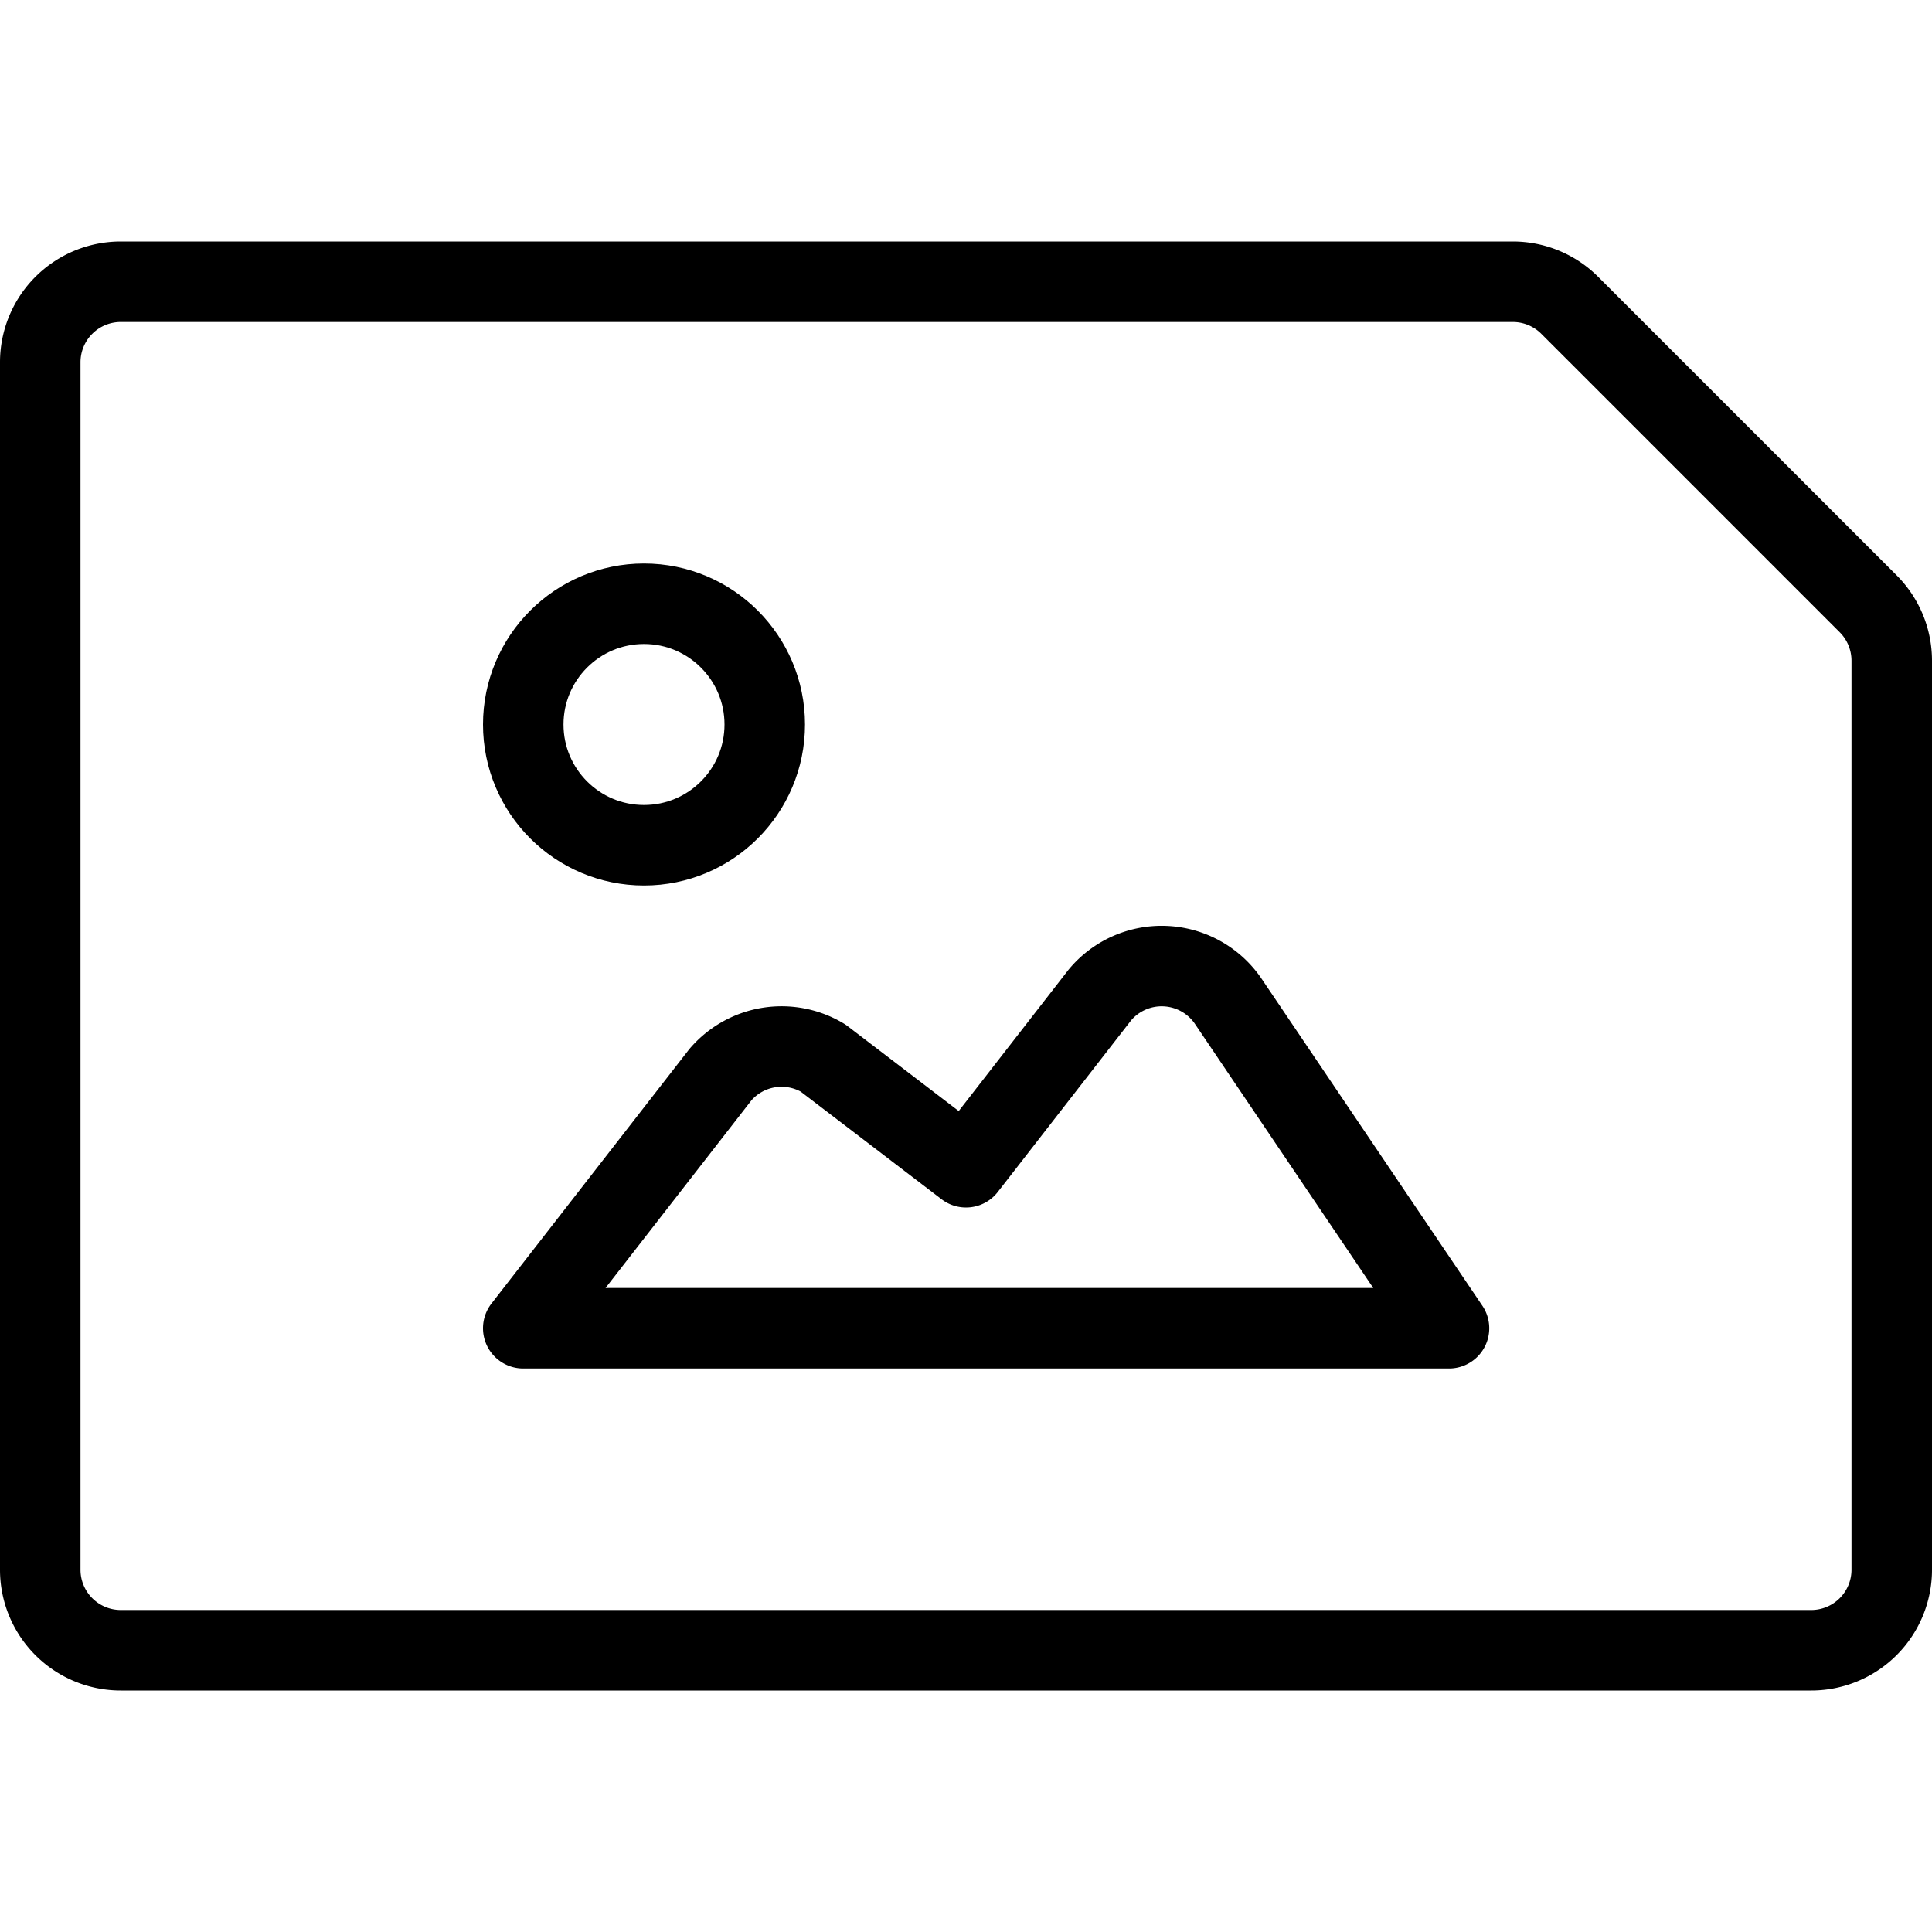 <svg xmlns="http://www.w3.org/2000/svg" viewBox="0 0 24 24"><defs><style>.a{fill:none;stroke:#000;stroke-linecap:round;stroke-linejoin:round;}</style></defs><title>common-file-horizontal-image</title><path class="a" d="M6.5,16.5l2.45-3.151a1,1,0,0,1,1.274-.206L12,14.5l1.663-2.14a1,1,0,0,1,1.587.067L18,16.5Z"/><circle class="a" cx="8" cy="9" r="1.5"/><path class="a" d="M19.5,3.793a1,1,0,0,0-.707-.293H1.5a1,1,0,0,0-1,1v15a1,1,0,0,0,1,1h21a1,1,0,0,0,1-1V8.207a1,1,0,0,0-.293-.707Z"/></svg>